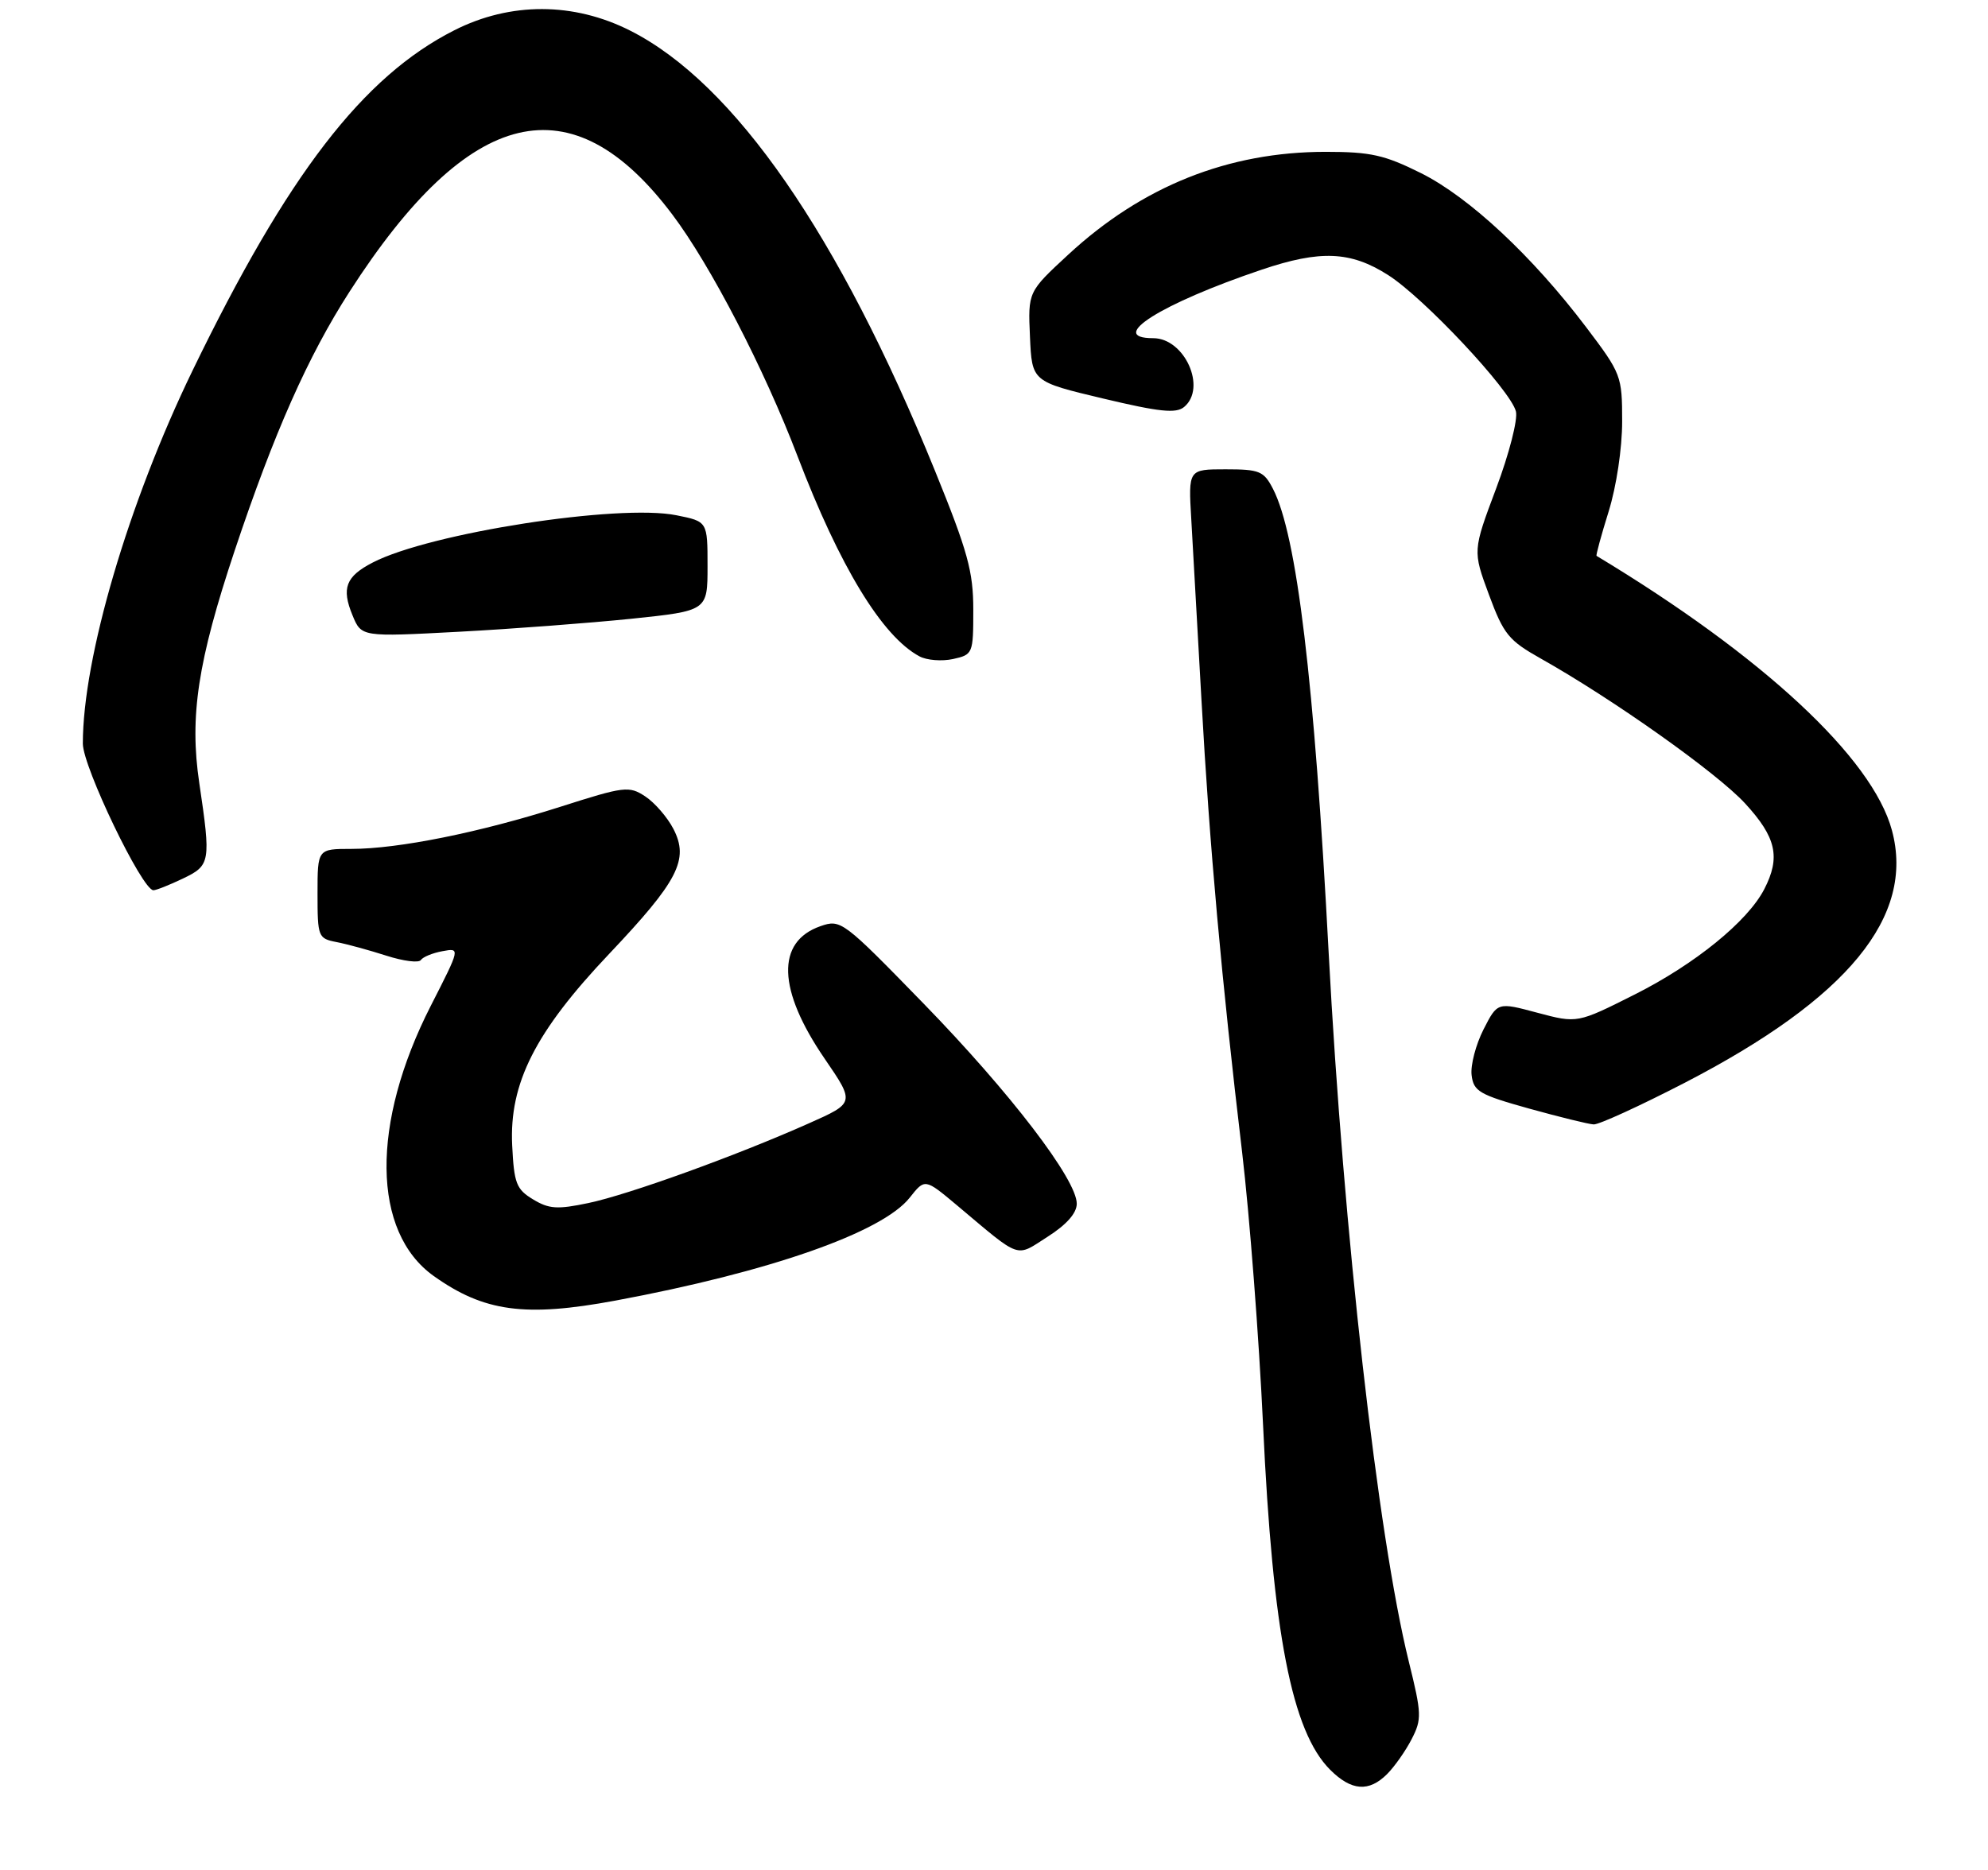 <?xml version="1.0" encoding="UTF-8" standalone="no"?>
<!DOCTYPE svg PUBLIC "-//W3C//DTD SVG 1.1//EN" "http://www.w3.org/Graphics/SVG/1.1/DTD/svg11.dtd" >
<svg xmlns="http://www.w3.org/2000/svg" xmlns:xlink="http://www.w3.org/1999/xlink" version="1.1" viewBox="0 0 288 271">
 <g >
 <path fill="currentColor"
d=" M 200.95 257.05 C 202.02 255.98 203.62 253.71 204.50 252.00 C 205.99 249.11 205.97 248.34 204.08 240.70 C 199.59 222.49 194.63 178.60 192.48 138.00 C 190.40 98.55 187.87 77.51 184.41 70.82 C 183.08 68.25 182.46 68.00 177.55 68.00 C 172.15 68.00 172.15 68.00 172.58 75.25 C 172.81 79.24 173.48 91.05 174.06 101.50 C 175.22 122.47 176.97 141.96 179.95 167.00 C 181.02 176.07 182.39 193.85 182.98 206.50 C 184.38 236.66 187.15 250.87 192.69 256.42 C 195.77 259.50 198.31 259.69 200.95 257.05 Z  M 89.14 188.45 C 111.46 184.30 127.83 178.57 131.80 173.52 C 133.99 170.75 133.99 170.75 138.61 174.62 C 148.06 182.56 147.05 182.21 151.79 179.18 C 154.52 177.44 155.99 175.77 155.99 174.41 C 156.00 170.92 146.37 158.33 133.78 145.39 C 122.10 133.39 121.81 133.17 118.85 134.20 C 112.41 136.45 112.63 143.42 119.47 153.40 C 123.85 159.80 123.85 159.80 117.17 162.77 C 106.70 167.44 91.07 173.09 85.25 174.31 C 80.74 175.26 79.53 175.18 77.22 173.78 C 74.80 172.32 74.47 171.46 74.20 165.97 C 73.76 156.97 77.53 149.52 88.23 138.23 C 98.26 127.64 99.85 124.55 97.56 120.11 C 96.68 118.41 94.84 116.29 93.47 115.39 C 91.13 113.85 90.46 113.93 81.17 116.90 C 69.51 120.62 57.70 123.00 50.91 123.00 C 46.00 123.00 46.00 123.00 46.00 129.48 C 46.00 135.76 46.09 135.98 48.75 136.50 C 50.26 136.79 53.51 137.68 55.97 138.47 C 58.43 139.26 60.68 139.55 60.97 139.10 C 61.26 138.66 62.67 138.08 64.10 137.82 C 66.69 137.34 66.69 137.34 62.42 145.71 C 53.70 162.80 53.87 178.50 62.84 184.89 C 70.12 190.07 76.07 190.88 89.14 188.45 Z  M 244.06 156.89 C 267.71 144.66 277.45 132.80 274.08 120.30 C 271.26 109.82 255.36 95.04 231.29 80.54 C 231.18 80.47 231.96 77.58 233.04 74.12 C 234.17 70.48 235.00 64.97 235.00 61.06 C 235.00 54.46 234.88 54.14 229.78 47.40 C 221.98 37.10 212.85 28.58 205.87 25.09 C 200.57 22.45 198.58 22.00 192.05 22.00 C 177.92 22.00 165.47 26.98 154.75 36.90 C 148.92 42.29 148.92 42.29 149.21 48.79 C 149.50 55.29 149.50 55.29 159.79 57.74 C 167.97 59.69 170.37 59.94 171.54 58.97 C 174.86 56.21 171.62 49.00 167.06 49.00 C 160.25 49.00 168.20 43.99 182.79 39.07 C 191.27 36.21 195.65 36.39 201.06 39.83 C 206.26 43.12 218.84 56.54 219.61 59.61 C 219.91 60.77 218.63 65.76 216.75 70.76 C 213.35 79.81 213.35 79.81 215.70 86.16 C 217.83 91.91 218.55 92.80 223.23 95.43 C 233.68 101.31 248.72 111.97 252.80 116.40 C 257.33 121.32 257.98 124.21 255.58 128.85 C 253.17 133.51 245.55 139.70 236.83 144.09 C 228.50 148.28 228.50 148.28 222.72 146.74 C 216.94 145.19 216.94 145.19 214.91 149.17 C 213.80 151.36 213.02 154.33 213.19 155.77 C 213.47 158.13 214.30 158.61 221.50 160.62 C 225.90 161.84 230.11 162.88 230.87 162.92 C 231.62 162.97 237.55 160.25 244.06 156.89 Z  M 26.47 127.31 C 30.49 125.39 30.57 124.93 28.87 113.46 C 27.43 103.80 28.65 95.82 34.00 79.77 C 39.69 62.74 44.62 51.61 50.64 42.26 C 68.02 15.24 82.84 11.71 97.42 31.11 C 102.94 38.44 110.71 53.45 115.52 66.05 C 121.64 82.09 127.80 92.22 133.20 95.10 C 134.25 95.67 136.44 95.84 138.06 95.49 C 140.94 94.85 141.00 94.72 141.00 88.36 C 141.00 82.81 140.21 79.93 135.44 68.19 C 121.52 33.95 106.38 12.08 91.32 4.45 C 83.11 0.29 73.93 0.27 65.81 4.39 C 52.58 11.09 41.65 25.30 27.89 53.70 C 18.60 72.86 12.00 95.32 12.00 107.74 C 12.00 111.11 20.59 128.97 22.22 128.99 C 22.61 129.00 24.52 128.24 26.47 127.31 Z  M 91.50 89.65 C 102.50 88.50 102.50 88.50 102.50 82.03 C 102.50 75.56 102.50 75.56 98.00 74.66 C 89.65 72.97 62.26 77.23 54.01 81.50 C 50.09 83.52 49.44 85.22 51.07 89.16 C 52.36 92.29 52.36 92.29 66.43 91.54 C 74.17 91.13 85.45 90.27 91.50 89.65 Z "/>
</g>
</svg>